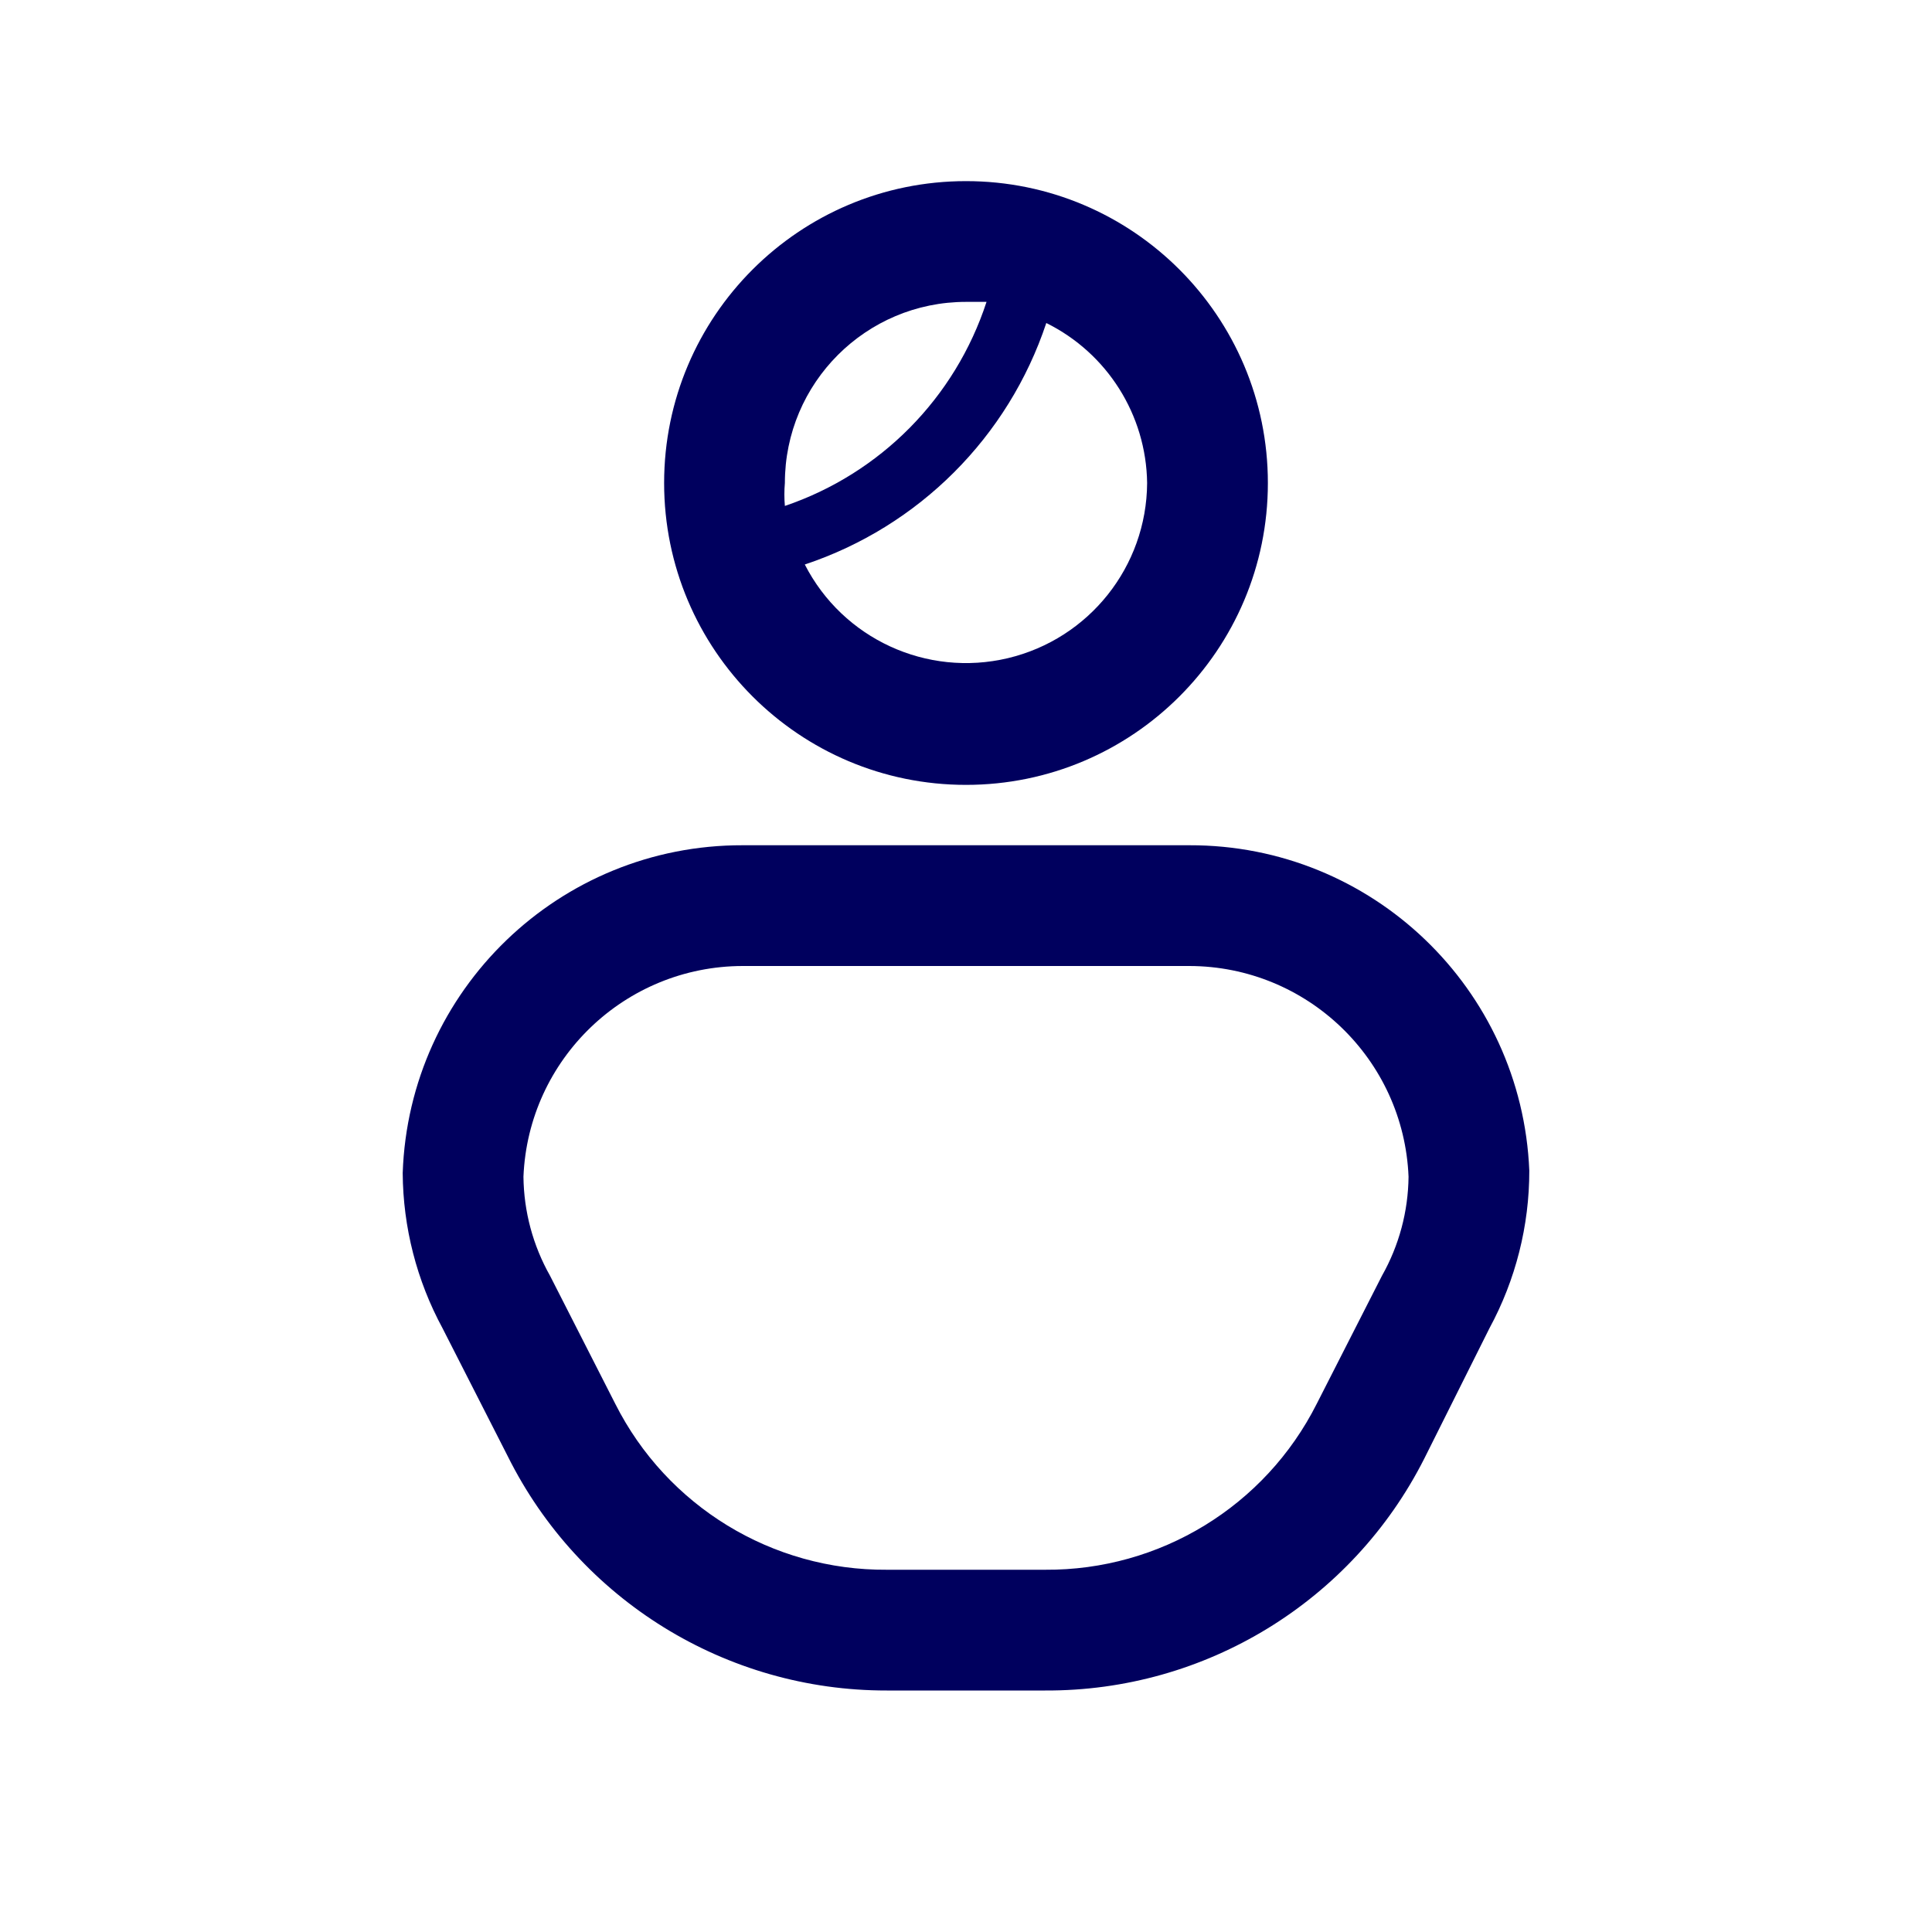 <svg width="32" height="32" viewBox="0 0 32 32" fill="none" xmlns="http://www.w3.org/2000/svg">
<path fill-rule="evenodd" clip-rule="evenodd" d="M11 8C11 10.761 13.239 13 16 13C18.761 13 21 10.761 21 8C21 5.239 18.761 3 16 3C13.239 3 11 5.239 11 8ZM17.33 5.35C18.34 5.85 18.985 6.873 19 8C18.992 9.383 18.04 10.58 16.695 10.901C15.35 11.221 13.96 10.581 13.33 9.35C15.219 8.721 16.701 7.239 17.33 5.35ZM16 5C14.343 5 13 6.343 13 8C12.989 8.126 12.989 8.254 13 8.38C14.584 7.842 15.821 6.59 16.34 5H16ZM19.7 14C22.72 13.992 25.206 16.372 25.33 19.39C25.331 20.301 25.104 21.199 24.67 22L23.59 24.16C22.393 26.526 19.962 28.013 17.31 28H14.69C12.029 28.005 9.596 26.502 8.41 24.12L7.33 22C6.902 21.21 6.676 20.328 6.67 19.43C6.773 16.397 9.265 13.993 12.3 14H19.7ZM22.89 21.13C23.173 20.629 23.324 20.065 23.33 19.49C23.25 17.542 21.649 16.004 19.7 16H12.3C10.351 16.004 8.75 17.542 8.67 19.49C8.676 20.065 8.827 20.629 9.11 21.13L10.19 23.25C11.045 24.948 12.789 26.013 14.69 26H17.31C19.211 26.013 20.955 24.948 21.81 23.25L22.89 21.13Z" fill="#00005E"/>
</svg>
